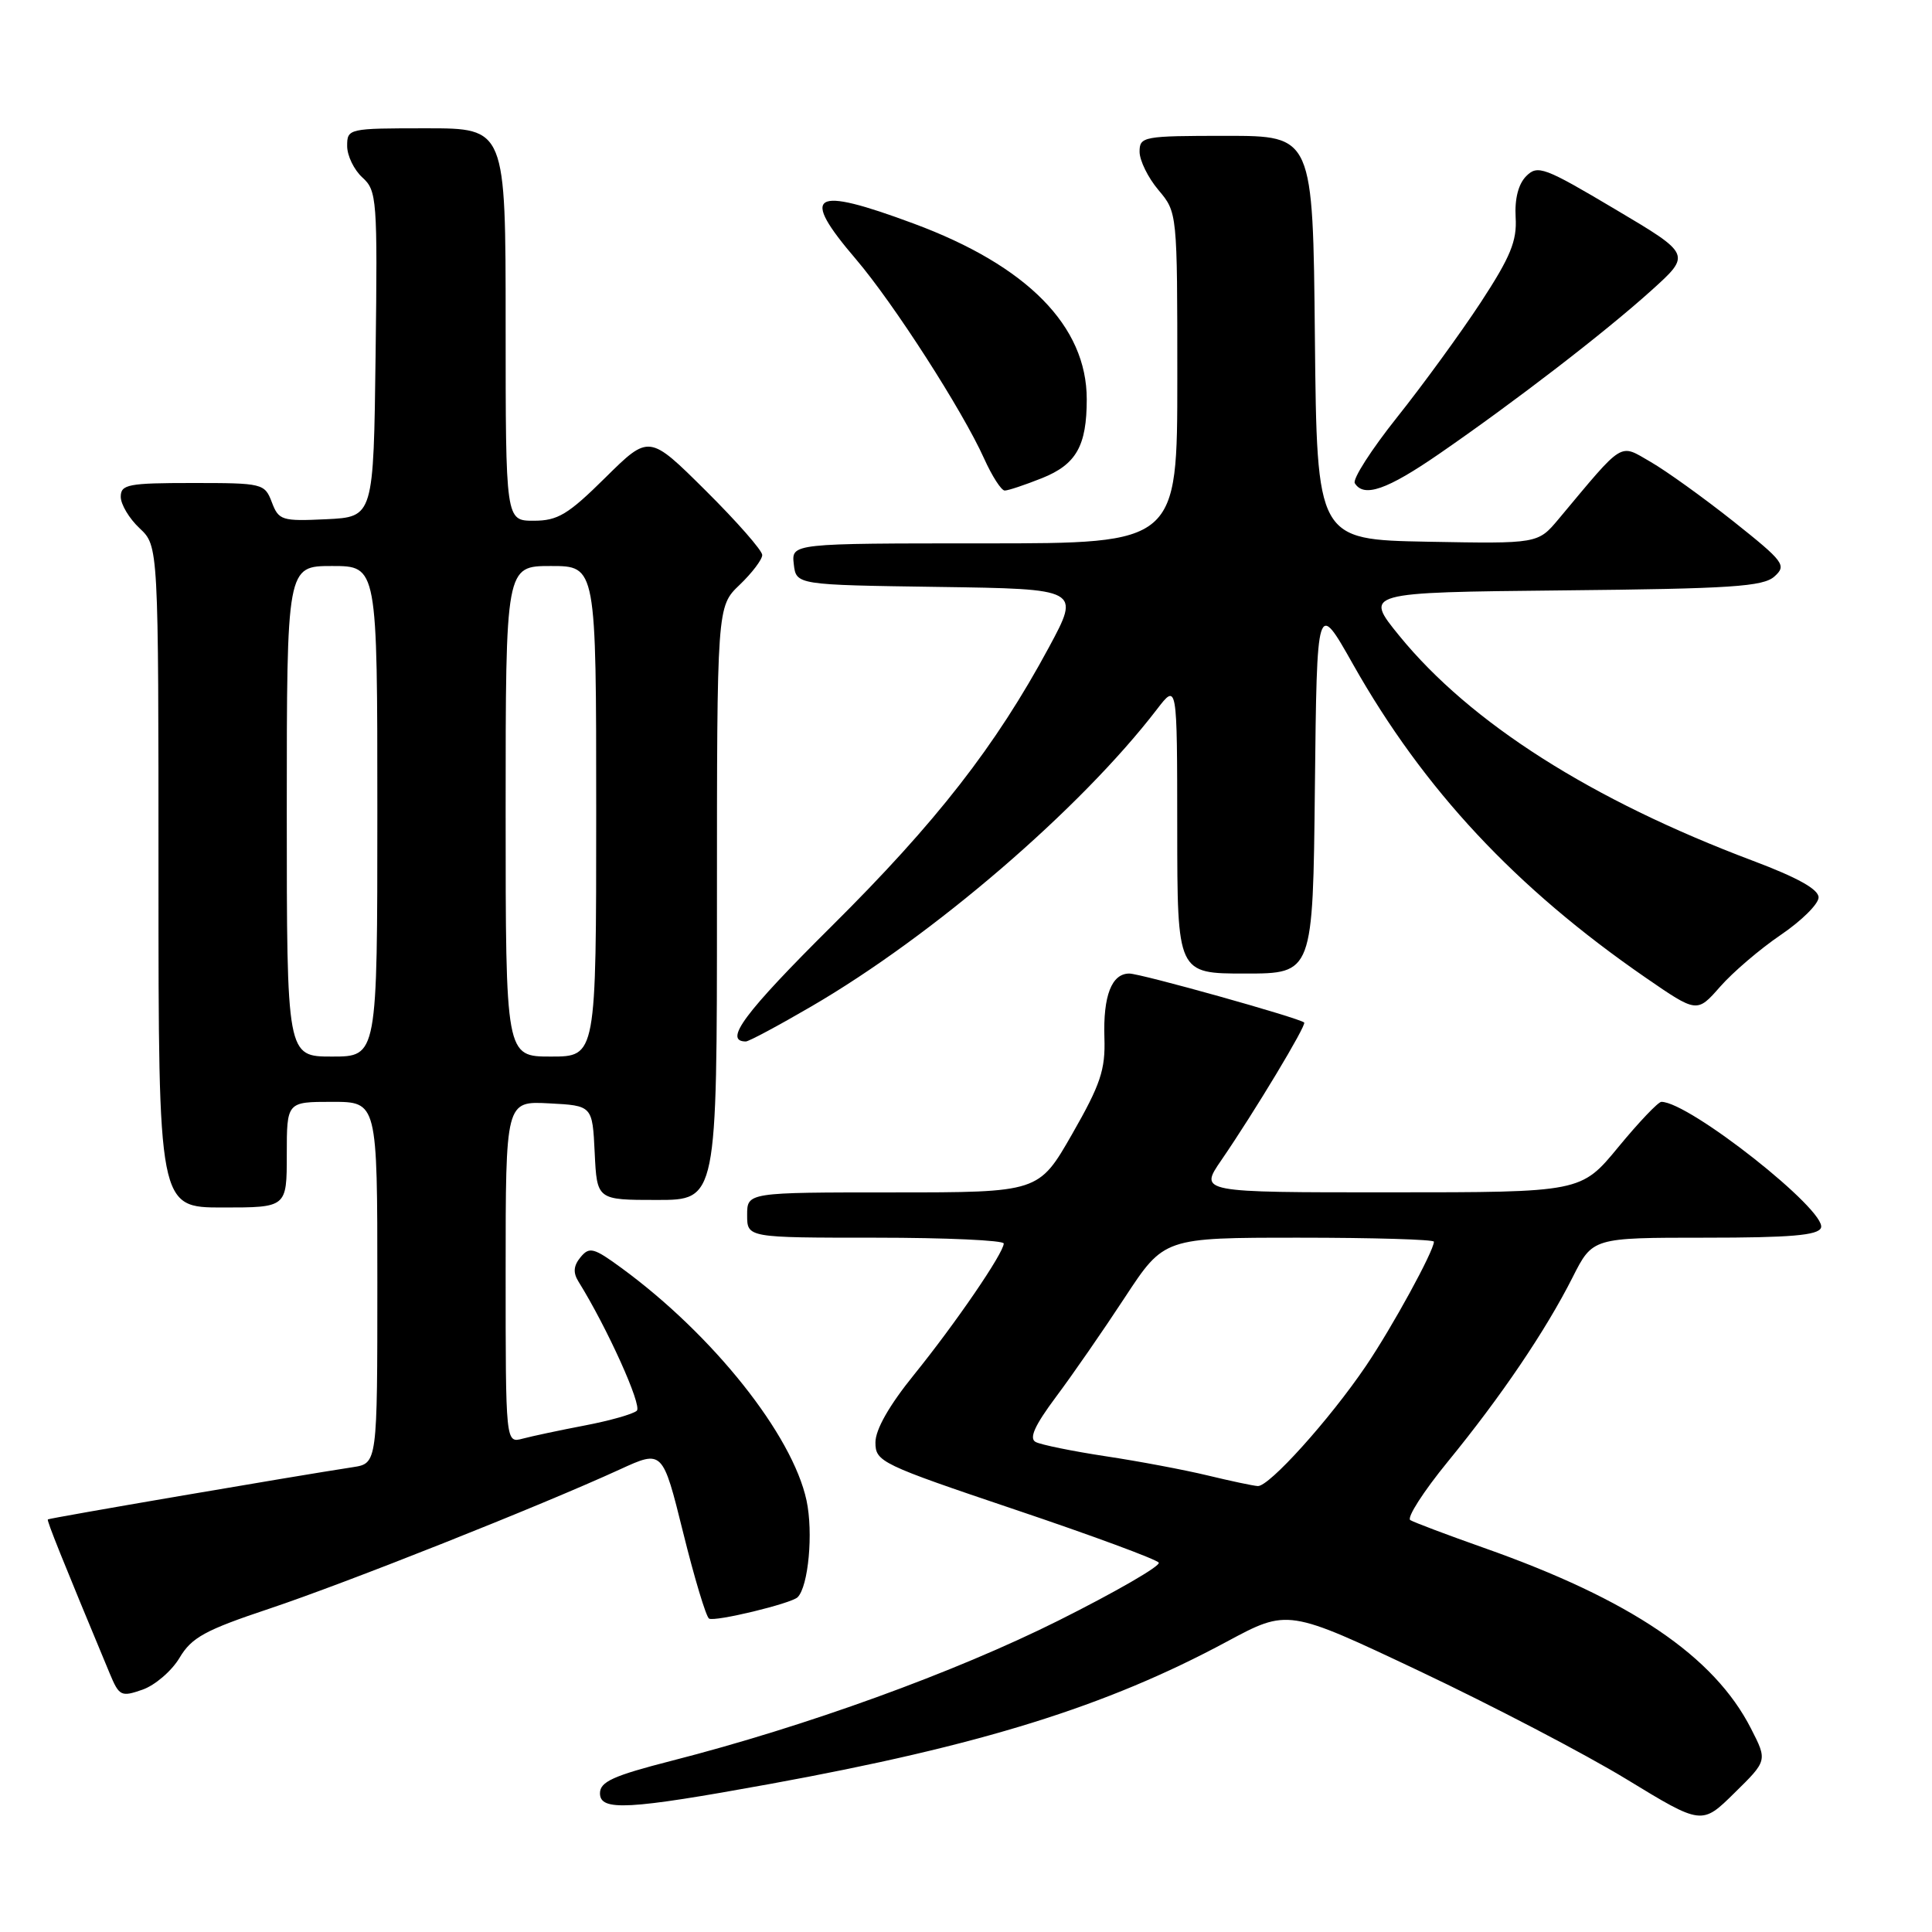 <?xml version="1.0" encoding="UTF-8" standalone="no"?>
<!DOCTYPE svg PUBLIC "-//W3C//DTD SVG 1.1//EN" "http://www.w3.org/Graphics/SVG/1.1/DTD/svg11.dtd" >
<svg xmlns="http://www.w3.org/2000/svg" xmlns:xlink="http://www.w3.org/1999/xlink" version="1.1" viewBox="0 0 256 256">
 <g >
 <path fill="currentColor"
d=" M 232.02 229.05 C 227.13 219.45 216.05 211.95 196.63 205.10 C 191.76 203.38 187.36 201.72 186.87 201.42 C 186.38 201.11 188.61 197.63 191.84 193.68 C 198.91 185.03 204.79 176.35 208.38 169.25 C 211.03 164.00 211.03 164.00 225.91 164.00 C 237.23 164.00 240.91 163.69 241.29 162.69 C 242.14 160.46 223.83 146.00 220.14 146.00 C 219.72 146.00 217.15 148.70 214.44 151.99 C 209.50 157.99 209.50 157.99 184.20 157.99 C 158.90 158.00 158.90 158.00 161.82 153.75 C 166.26 147.28 173.15 135.82 172.81 135.49 C 172.18 134.89 151.15 129.00 149.64 129.00 C 147.30 129.00 146.16 131.94 146.34 137.52 C 146.48 141.75 145.83 143.69 142.07 150.26 C 137.64 158.00 137.64 158.00 118.32 158.00 C 99.00 158.00 99.00 158.00 99.00 161.00 C 99.00 164.00 99.00 164.00 116.00 164.00 C 125.35 164.00 133.00 164.35 133.00 164.77 C 133.00 166.02 126.63 175.33 121.11 182.16 C 117.83 186.21 116.00 189.42 116.00 191.13 C 116.00 193.69 116.70 194.03 134.53 200.04 C 144.72 203.47 153.27 206.63 153.54 207.06 C 153.81 207.49 147.83 210.94 140.26 214.73 C 126.48 221.62 106.81 228.75 89.00 233.31 C 81.24 235.30 79.50 236.09 79.50 237.62 C 79.50 240.01 83.22 239.81 102.00 236.39 C 130.01 231.28 146.58 226.12 162.57 217.52 C 170.65 213.18 170.65 213.18 188.11 221.44 C 197.72 225.99 210.06 232.43 215.54 235.77 C 225.50 241.84 225.50 241.84 229.84 237.56 C 234.19 233.29 234.19 233.29 232.02 229.05 Z  M 23.79 219.67 C 25.39 216.97 27.17 216.00 35.71 213.15 C 45.83 209.77 71.67 199.51 82.15 194.70 C 87.80 192.11 87.80 192.11 90.52 203.07 C 92.01 209.10 93.56 214.23 93.95 214.47 C 94.69 214.93 104.85 212.48 105.69 211.64 C 107.12 210.21 107.78 203.07 106.87 198.82 C 105.00 190.12 94.50 176.91 82.37 168.03 C 78.67 165.32 78.10 165.17 76.93 166.58 C 75.99 167.72 75.91 168.63 76.66 169.83 C 80.45 175.93 85.12 186.27 84.38 186.93 C 83.90 187.37 80.80 188.25 77.50 188.88 C 74.20 189.51 70.49 190.30 69.25 190.63 C 67.00 191.23 67.00 191.23 67.00 168.57 C 67.00 145.90 67.00 145.90 72.75 146.20 C 78.50 146.50 78.50 146.50 78.80 152.75 C 79.10 159.00 79.10 159.00 87.05 159.00 C 95.00 159.00 95.00 159.00 95.00 119.69 C 95.00 80.37 95.00 80.37 98.00 77.50 C 99.65 75.92 101.00 74.14 101.00 73.54 C 101.00 72.94 97.63 69.10 93.50 65.00 C 86.01 57.56 86.01 57.56 80.22 63.28 C 75.27 68.18 73.91 69.00 70.72 69.00 C 67.00 69.00 67.00 69.00 67.00 43.00 C 67.00 17.00 67.00 17.00 56.50 17.00 C 46.15 17.00 46.00 17.03 46.00 19.35 C 46.00 20.63 46.91 22.51 48.02 23.52 C 49.94 25.26 50.03 26.37 49.77 46.92 C 49.50 68.50 49.50 68.50 43.24 68.80 C 37.34 69.08 36.93 68.95 36.02 66.55 C 35.07 64.06 34.81 64.00 25.52 64.00 C 16.97 64.00 16.00 64.19 16.00 65.83 C 16.00 66.83 17.12 68.71 18.50 70.00 C 21.00 72.35 21.00 72.35 21.00 116.17 C 21.00 160.00 21.00 160.00 29.50 160.00 C 38.00 160.00 38.00 160.00 38.00 153.00 C 38.00 146.00 38.00 146.00 44.00 146.00 C 50.00 146.00 50.00 146.00 50.00 169.95 C 50.00 193.91 50.00 193.91 46.75 194.41 C 39.03 195.59 6.50 201.16 6.34 201.33 C 6.18 201.48 8.23 206.59 14.53 221.72 C 15.79 224.75 16.05 224.88 18.88 223.89 C 20.54 223.31 22.75 221.41 23.79 219.67 Z  M 107.52 133.35 C 123.64 123.97 143.16 107.19 153.29 94.00 C 155.98 90.50 155.98 90.50 155.99 109.75 C 156.00 129.00 156.00 129.00 164.98 129.00 C 173.97 129.00 173.97 129.00 174.23 104.27 C 174.50 79.54 174.50 79.54 179.28 88.02 C 188.64 104.60 200.83 117.66 218.05 129.54 C 224.86 134.23 224.86 134.23 227.92 130.75 C 229.60 128.83 233.22 125.74 235.96 123.88 C 238.70 122.02 240.96 119.79 240.97 118.92 C 240.99 117.85 238.21 116.29 232.25 114.05 C 210.88 106.01 194.83 95.79 185.42 84.25 C 180.74 78.50 180.74 78.50 207.06 78.23 C 229.40 78.01 233.64 77.73 235.13 76.38 C 236.76 74.91 236.41 74.44 229.69 69.09 C 225.73 65.95 220.79 62.40 218.71 61.20 C 214.50 58.78 215.30 58.28 206.52 68.78 C 203.78 72.05 203.78 72.05 189.14 71.78 C 174.50 71.50 174.50 71.50 174.23 44.75 C 173.97 18.00 173.97 18.00 162.48 18.00 C 151.47 18.00 151.00 18.09 151.00 20.11 C 151.00 21.26 152.12 23.55 153.50 25.18 C 156.00 28.15 156.00 28.15 156.00 50.08 C 156.00 72.00 156.00 72.00 130.43 72.00 C 104.87 72.00 104.87 72.00 105.18 74.75 C 105.50 77.50 105.50 77.50 124.32 77.77 C 143.15 78.04 143.15 78.04 138.99 85.77 C 131.94 98.85 124.08 108.94 110.19 122.73 C 98.65 134.19 95.81 138.00 98.83 138.00 C 99.22 138.00 103.13 135.91 107.52 133.35 Z  M 138.06 63.36 C 142.61 61.54 144.00 59.09 144.00 52.90 C 144.00 43.21 136.11 35.20 121.05 29.62 C 107.55 24.61 105.94 25.60 113.42 34.35 C 118.41 40.20 127.54 54.40 130.40 60.76 C 131.45 63.09 132.68 65.00 133.13 65.00 C 133.59 65.00 135.80 64.26 138.06 63.36 Z  M 190.68 60.15 C 200.66 53.27 212.61 44.08 218.81 38.49 C 224.11 33.71 224.11 33.71 213.99 27.71 C 204.63 22.15 203.75 21.82 202.24 23.33 C 201.19 24.38 200.69 26.34 200.83 28.81 C 201.02 31.93 200.15 34.04 196.20 40.08 C 193.52 44.16 188.54 51.00 185.13 55.28 C 181.72 59.56 179.19 63.50 179.52 64.03 C 180.72 65.97 183.79 64.90 190.68 60.15 Z  M 160.00 195.50 C 156.97 194.77 150.90 193.62 146.50 192.96 C 142.10 192.29 137.93 191.44 137.23 191.07 C 136.33 190.59 137.09 188.90 139.92 185.10 C 142.10 182.19 146.21 176.25 149.06 171.90 C 154.25 164.00 154.25 164.00 172.13 164.00 C 181.96 164.00 190.00 164.24 190.00 164.53 C 190.00 165.76 184.45 175.90 180.99 181.00 C 176.17 188.11 168.14 197.02 166.66 196.91 C 166.02 196.87 163.03 196.23 160.00 195.50 Z  M 38.00 107.50 C 38.00 75.00 38.00 75.00 44.00 75.00 C 50.00 75.00 50.00 75.00 50.00 107.50 C 50.00 140.00 50.00 140.00 44.00 140.00 C 38.00 140.00 38.00 140.00 38.00 107.50 Z  M 67.00 107.50 C 67.00 75.00 67.00 75.00 73.00 75.00 C 79.00 75.00 79.00 75.00 79.00 107.50 C 79.00 140.00 79.00 140.00 73.00 140.00 C 67.00 140.00 67.00 140.00 67.00 107.50 Z "/>
</g>
</svg>